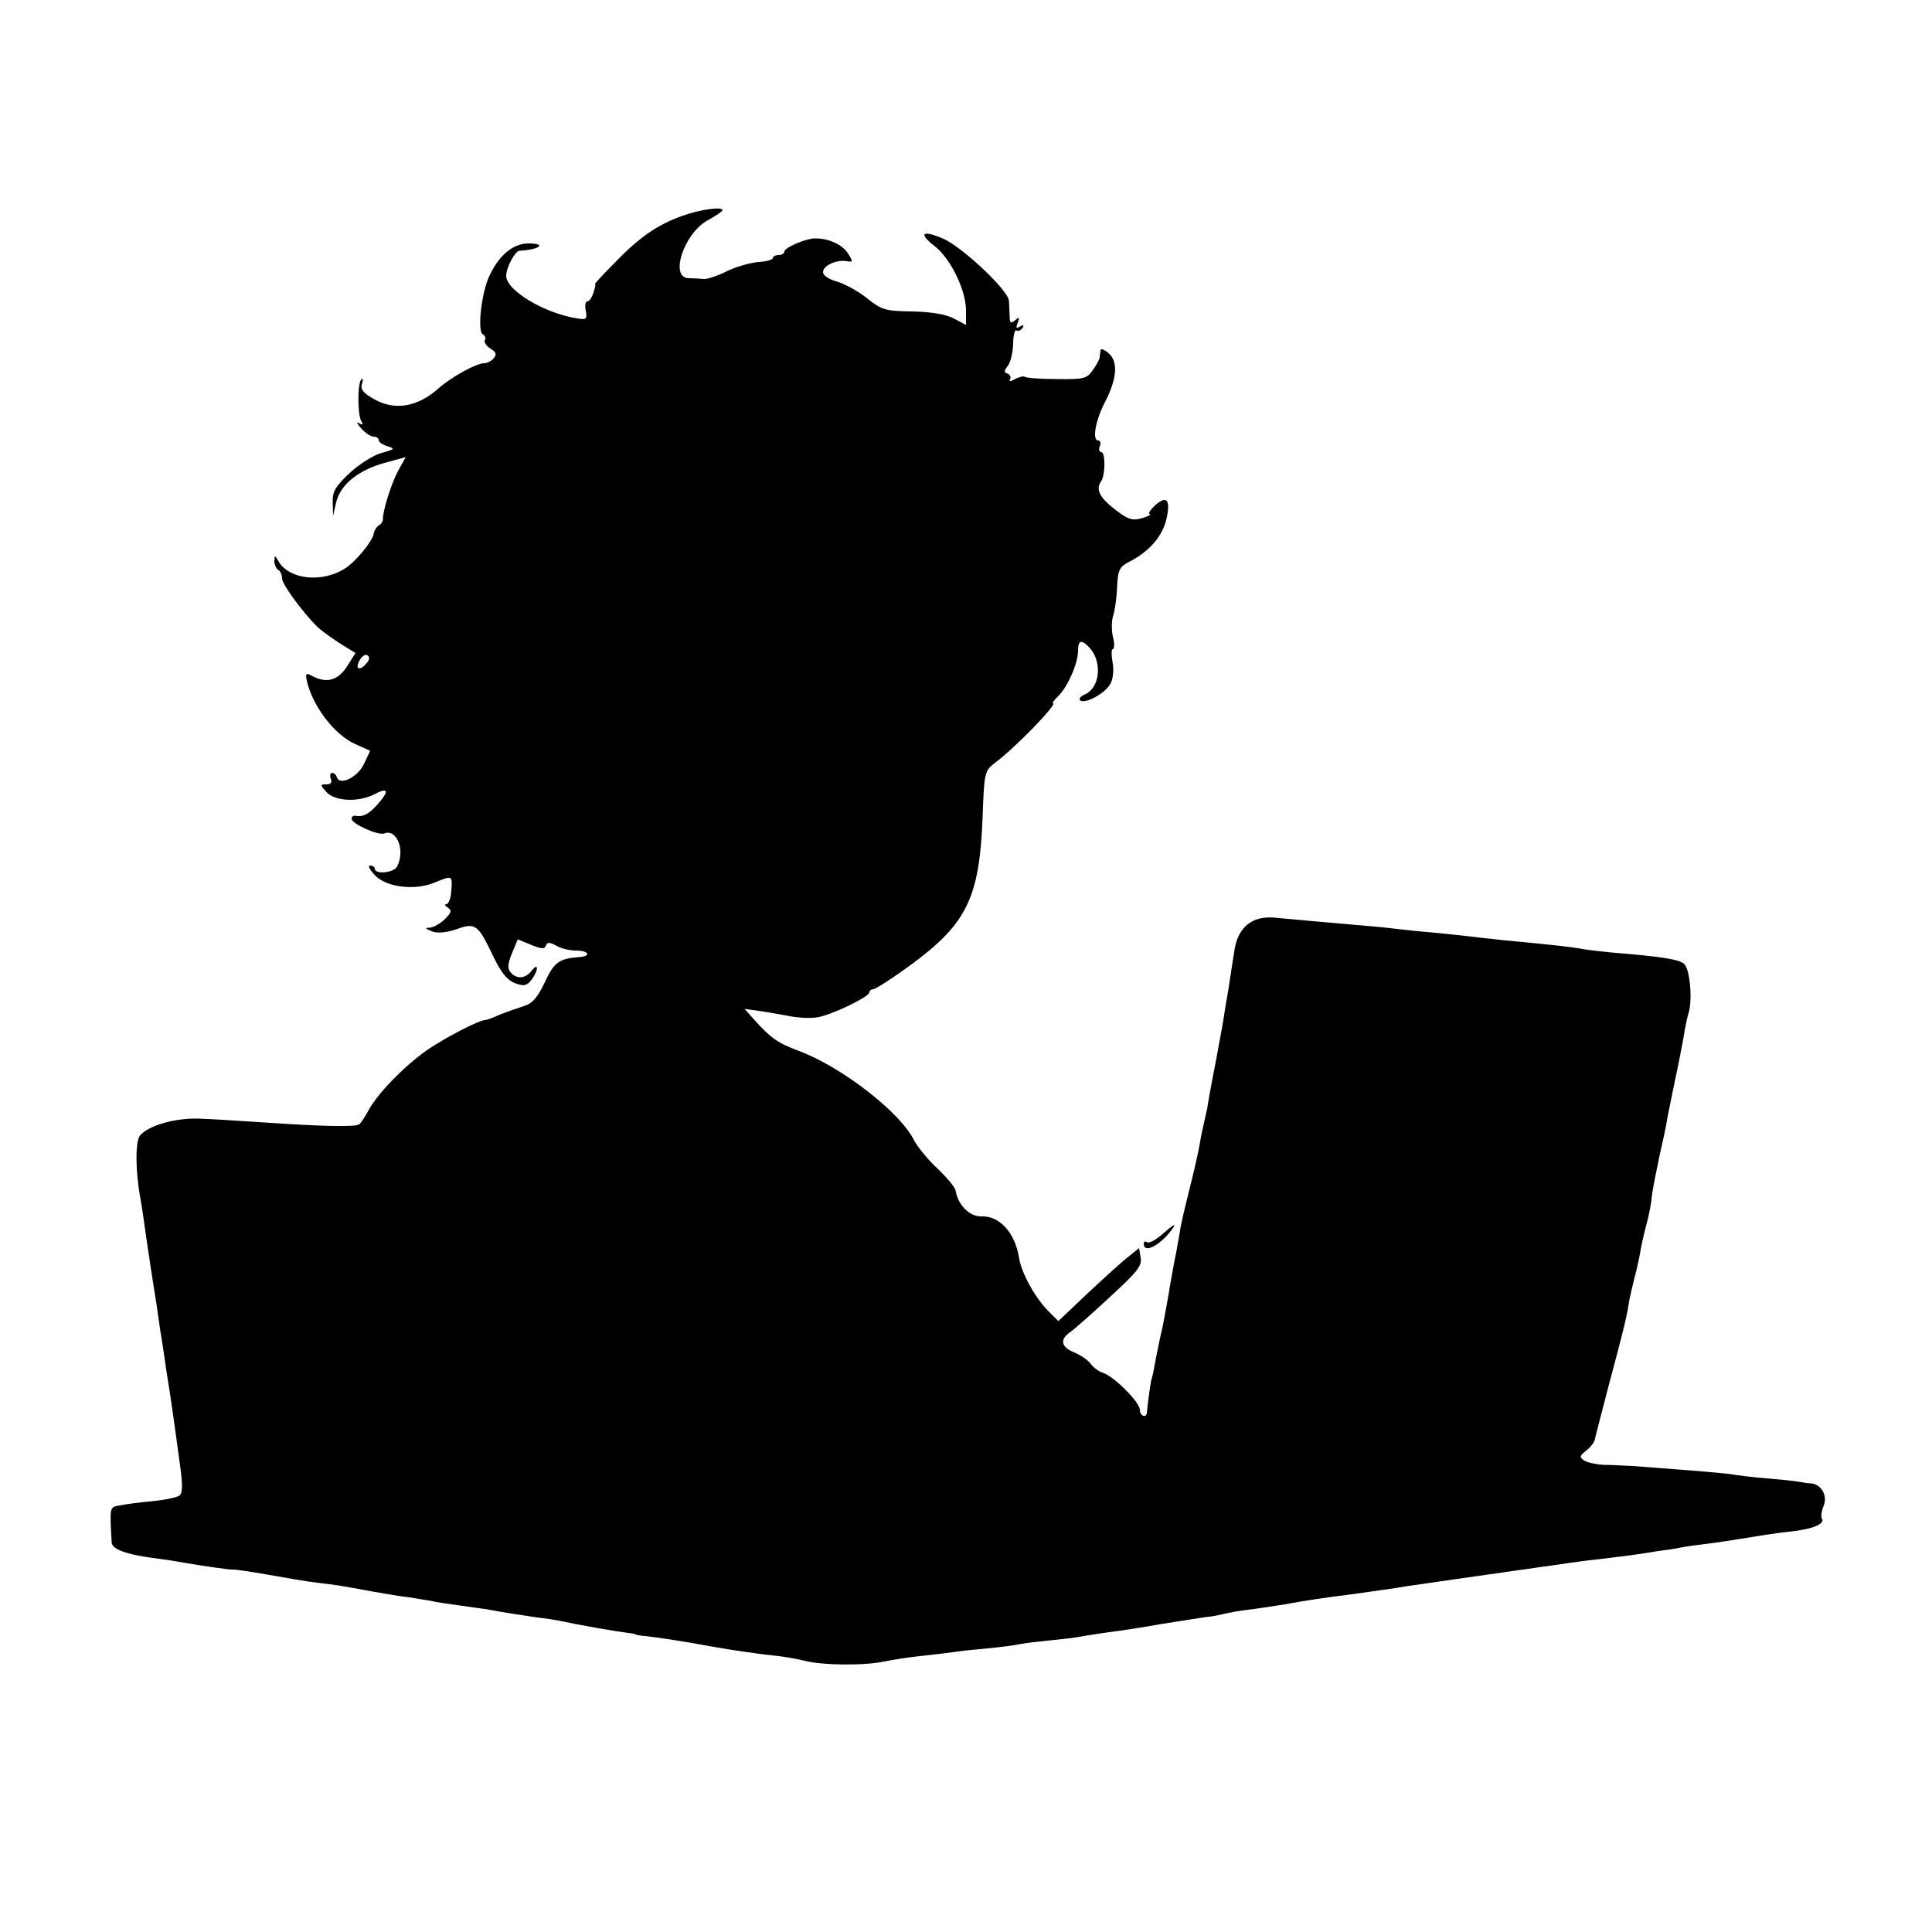 <?xml version="1.0" standalone="no"?>
<!DOCTYPE svg PUBLIC "-//W3C//DTD SVG 20010904//EN"
 "http://www.w3.org/TR/2001/REC-SVG-20010904/DTD/svg10.dtd">
<svg version="1.0" xmlns="http://www.w3.org/2000/svg"
 width="500pt" height="500pt" viewBox="0 0 500 500"
 preserveAspectRatio="xMidYMid meet">
<g transform="translate(0,500) scale(0.1,-0.1)"
fill="#000000" stroke="none">
<path d="M1765 4441 c-65 -23 -113 -57 -176 -123 -29 -29 -51 -53 -49 -53 2 0
0 -10 -4 -22 -4 -13 -11 -23 -16 -23 -5 0 -7 -11 -4 -24 4 -22 1 -24 -23 -20
-86 14 -183 73 -183 110 0 22 23 64 34 65 53 3 72 19 24 19 -40 0 -76 -30
-101 -83 -21 -43 -32 -143 -18 -152 6 -3 9 -10 6 -15 -3 -5 3 -15 14 -22 15
-9 17 -15 9 -25 -6 -7 -17 -13 -25 -13 -20 0 -84 -35 -118 -65 -56 -50 -117
-59 -172 -25 -24 14 -31 24 -26 37 3 10 3 15 -2 11 -10 -10 -10 -91 0 -108 6
-9 4 -11 -6 -5 -8 5 -5 -1 5 -13 11 -12 25 -22 33 -22 7 0 13 -4 13 -9 0 -5
10 -12 23 -16 20 -6 18 -8 -15 -17 -20 -5 -58 -29 -83 -52 -37 -35 -45 -48
-44 -77 l1 -34 8 35 c11 46 57 83 125 102 l55 15 -20 -36 c-18 -34 -40 -105
-39 -125 0 -5 -4 -12 -11 -16 -6 -4 -12 -14 -13 -22 -4 -20 -47 -73 -77 -91
-60 -36 -142 -26 -169 20 -10 17 -10 17 -11 1 0 -9 5 -20 10 -23 6 -3 10 -13
10 -22 0 -15 52 -86 90 -124 9 -9 35 -28 58 -43 l42 -26 -22 -35 c-24 -36 -52
-44 -89 -25 -16 9 -18 8 -16 -7 13 -67 72 -145 127 -169 l38 -17 -16 -34 c-16
-34 -62 -57 -70 -35 -2 7 -8 12 -13 12 -4 0 -6 -7 -3 -15 4 -10 0 -15 -11 -15
-17 0 -17 -1 0 -20 22 -24 83 -27 125 -5 36 19 38 7 5 -29 -22 -24 -36 -31
-57 -27 -5 0 -8 -3 -8 -8 0 -13 69 -44 84 -38 33 13 55 -43 34 -85 -8 -17 -58
-22 -58 -6 0 4 -6 8 -12 8 -7 0 -1 -11 13 -26 31 -31 104 -39 154 -18 46 19
46 19 43 -21 -1 -19 -7 -35 -13 -35 -5 0 -4 -4 4 -9 11 -7 9 -13 -8 -30 -11
-11 -29 -21 -39 -22 -13 0 -12 -2 5 -9 15 -6 36 -4 64 5 50 18 56 13 96 -71
21 -43 36 -61 57 -69 23 -8 30 -6 42 10 18 24 18 46 0 23 -16 -21 -39 -23 -55
-4 -8 10 -7 22 4 49 l15 36 34 -14 c27 -11 35 -12 39 -2 3 9 9 9 26 0 11 -7
34 -13 51 -13 35 0 41 -15 8 -17 -51 -4 -64 -13 -88 -65 -19 -40 -32 -55 -55
-62 -16 -5 -44 -15 -62 -22 -17 -8 -34 -14 -38 -14 -15 0 -102 -45 -149 -77
-59 -41 -131 -115 -153 -158 -9 -16 -19 -32 -24 -35 -10 -7 -99 -5 -244 5 -60
4 -137 9 -170 10 -63 2 -131 -18 -153 -44 -12 -16 -12 -93 2 -166 3 -16 10
-65 16 -108 11 -76 15 -99 25 -162 2 -16 7 -48 10 -70 4 -22 11 -69 16 -105 6
-36 13 -83 16 -105 3 -22 11 -77 17 -123 9 -61 9 -85 1 -92 -6 -5 -38 -12 -71
-15 -32 -3 -70 -8 -84 -11 -27 -5 -26 -2 -21 -96 1 -18 40 -32 121 -42 25 -3
54 -8 65 -10 52 -9 121 -19 127 -18 3 1 44 -5 90 -13 45 -8 103 -18 128 -21
52 -6 64 -8 145 -23 33 -6 76 -13 95 -15 19 -3 44 -7 55 -9 11 -3 45 -8 75
-12 30 -4 62 -9 71 -10 35 -7 96 -16 129 -21 19 -2 46 -6 60 -9 46 -10 143
-27 175 -31 11 -1 20 -3 20 -4 0 -1 11 -3 25 -4 33 -4 102 -14 165 -26 61 -11
139 -22 180 -26 17 -2 47 -7 67 -12 46 -12 155 -13 206 -2 20 4 62 11 92 14
30 3 69 8 85 10 17 3 57 7 90 10 33 3 71 8 85 11 14 3 50 7 80 10 30 3 66 7
80 10 14 3 45 7 70 11 25 3 86 12 135 21 50 8 101 16 115 18 14 1 36 5 50 9
14 3 41 8 60 10 19 2 62 9 95 14 55 10 94 16 180 27 48 7 110 15 136 20 13 2
76 11 139 20 63 9 126 18 140 20 14 2 45 6 70 10 25 3 56 8 70 10 14 2 50 7
80 10 30 4 66 8 80 10 14 2 43 6 65 10 23 3 52 7 65 10 14 3 45 7 70 10 25 3
70 10 100 15 30 5 80 13 110 16 60 6 94 20 85 34 -3 4 -1 20 5 34 10 26 -7 55
-33 57 -7 0 -20 2 -30 4 -10 2 -48 6 -85 9 -37 3 -76 8 -87 10 -17 3 -86 9
-260 22 -22 1 -56 3 -75 3 -19 1 -42 6 -50 11 -13 9 -12 12 4 25 11 8 21 21
23 28 1 6 18 71 37 144 35 131 45 170 51 208 1 11 8 38 13 60 6 22 14 56 17
75 3 19 11 53 17 75 6 22 12 54 13 70 2 17 11 62 19 100 9 39 18 81 20 95 2
14 12 59 20 100 9 41 19 93 23 115 3 22 9 49 12 60 12 33 5 115 -10 130 -13
12 -54 19 -189 30 -30 3 -66 7 -80 10 -23 4 -63 9 -180 20 -25 2 -63 7 -85 9
-22 3 -71 8 -110 12 -38 3 -83 8 -100 10 -16 2 -52 6 -80 8 -70 6 -205 18
-235 21 -61 6 -98 -26 -106 -89 -3 -17 -9 -58 -14 -91 -6 -33 -12 -71 -14 -85
-2 -14 -12 -65 -21 -115 -10 -49 -19 -101 -21 -115 -3 -14 -7 -32 -9 -40 -2
-8 -7 -31 -10 -50 -3 -19 -15 -71 -26 -115 -11 -44 -23 -93 -25 -110 -3 -16
-9 -53 -15 -81 -5 -28 -12 -64 -14 -80 -5 -29 -17 -95 -20 -104 -2 -7 -19 -92
-21 -105 -1 -5 -3 -12 -4 -15 -2 -5 -10 -62 -12 -87 -2 -14 -18 -7 -18 8 0 20
-66 86 -95 96 -11 3 -25 14 -32 23 -7 10 -26 23 -43 30 -34 14 -38 33 -11 52
10 7 57 48 103 91 71 65 84 81 80 102 l-4 25 -26 -21 c-15 -11 -62 -54 -105
-94 l-78 -74 -27 27 c-34 35 -69 98 -75 138 -10 63 -50 108 -97 106 -31 -1
-61 30 -67 67 -1 8 -22 33 -46 56 -24 22 -52 56 -62 75 -36 72 -187 189 -297
230 -56 21 -73 33 -117 82 l-24 27 29 -4 c16 -2 51 -8 78 -13 27 -6 63 -8 80
-5 36 5 136 53 136 65 0 4 5 8 10 8 6 0 51 29 100 65 142 105 175 172 183 380
4 115 5 120 31 140 54 40 165 155 151 155 -3 0 4 9 15 20 24 24 50 84 50 116
0 29 10 30 32 5 31 -37 24 -101 -14 -118 -12 -5 -17 -12 -12 -16 15 -9 68 21
79 46 6 12 8 37 4 55 -3 17 -3 32 1 32 4 0 5 15 0 33 -4 18 -3 43 1 54 4 12 9
45 10 73 2 46 6 53 33 67 51 26 85 66 95 111 11 50 0 61 -31 33 -12 -12 -18
-21 -12 -22 5 0 -4 -5 -20 -10 -26 -7 -36 -4 -71 23 -40 31 -50 52 -35 73 11
16 11 75 0 75 -5 0 -7 7 -4 15 4 8 2 15 -4 15 -16 0 -7 52 17 98 32 62 35 105
11 127 -11 10 -21 14 -22 9 0 -5 -2 -14 -2 -19 -1 -6 -9 -21 -18 -33 -15 -22
-23 -24 -94 -23 -42 0 -79 3 -82 6 -2 2 -14 0 -25 -6 -12 -7 -17 -7 -13 -1 3
6 0 12 -6 15 -10 3 -10 7 0 20 7 8 13 34 14 56 0 22 4 38 8 36 5 -3 12 0 16 6
5 8 3 9 -6 4 -10 -6 -12 -4 -6 10 5 14 4 16 -7 6 -12 -9 -14 -7 -14 11 -1 13
-1 31 -2 40 -2 27 -117 135 -167 159 -57 25 -69 16 -25 -18 41 -32 81 -114 81
-166 l0 -38 -32 17 c-21 11 -59 17 -108 18 -69 1 -78 4 -116 34 -22 18 -57 37
-77 43 -22 6 -37 16 -37 25 0 17 36 33 62 28 16 -3 16 -1 2 21 -15 23 -52 39
-86 38 -25 -1 -78 -24 -78 -34 0 -5 -7 -9 -15 -9 -8 0 -15 -4 -15 -8 0 -4 -17
-9 -37 -10 -21 -2 -58 -12 -82 -24 -24 -12 -51 -21 -60 -20 -9 1 -26 2 -38 2
-51 0 -14 114 47 149 22 12 40 24 40 27 0 10 -59 2 -105 -15z m-816 -1157
c-17 -21 -31 -17 -19 6 6 11 15 18 21 14 6 -4 6 -11 -2 -20z"/>
<path d="M3007 1805 c-16 -14 -33 -23 -38 -20 -5 4 -9 1 -9 -4 0 -25 39 -6 69
32 19 24 11 21 -22 -8z"/>
</g>
</svg>
